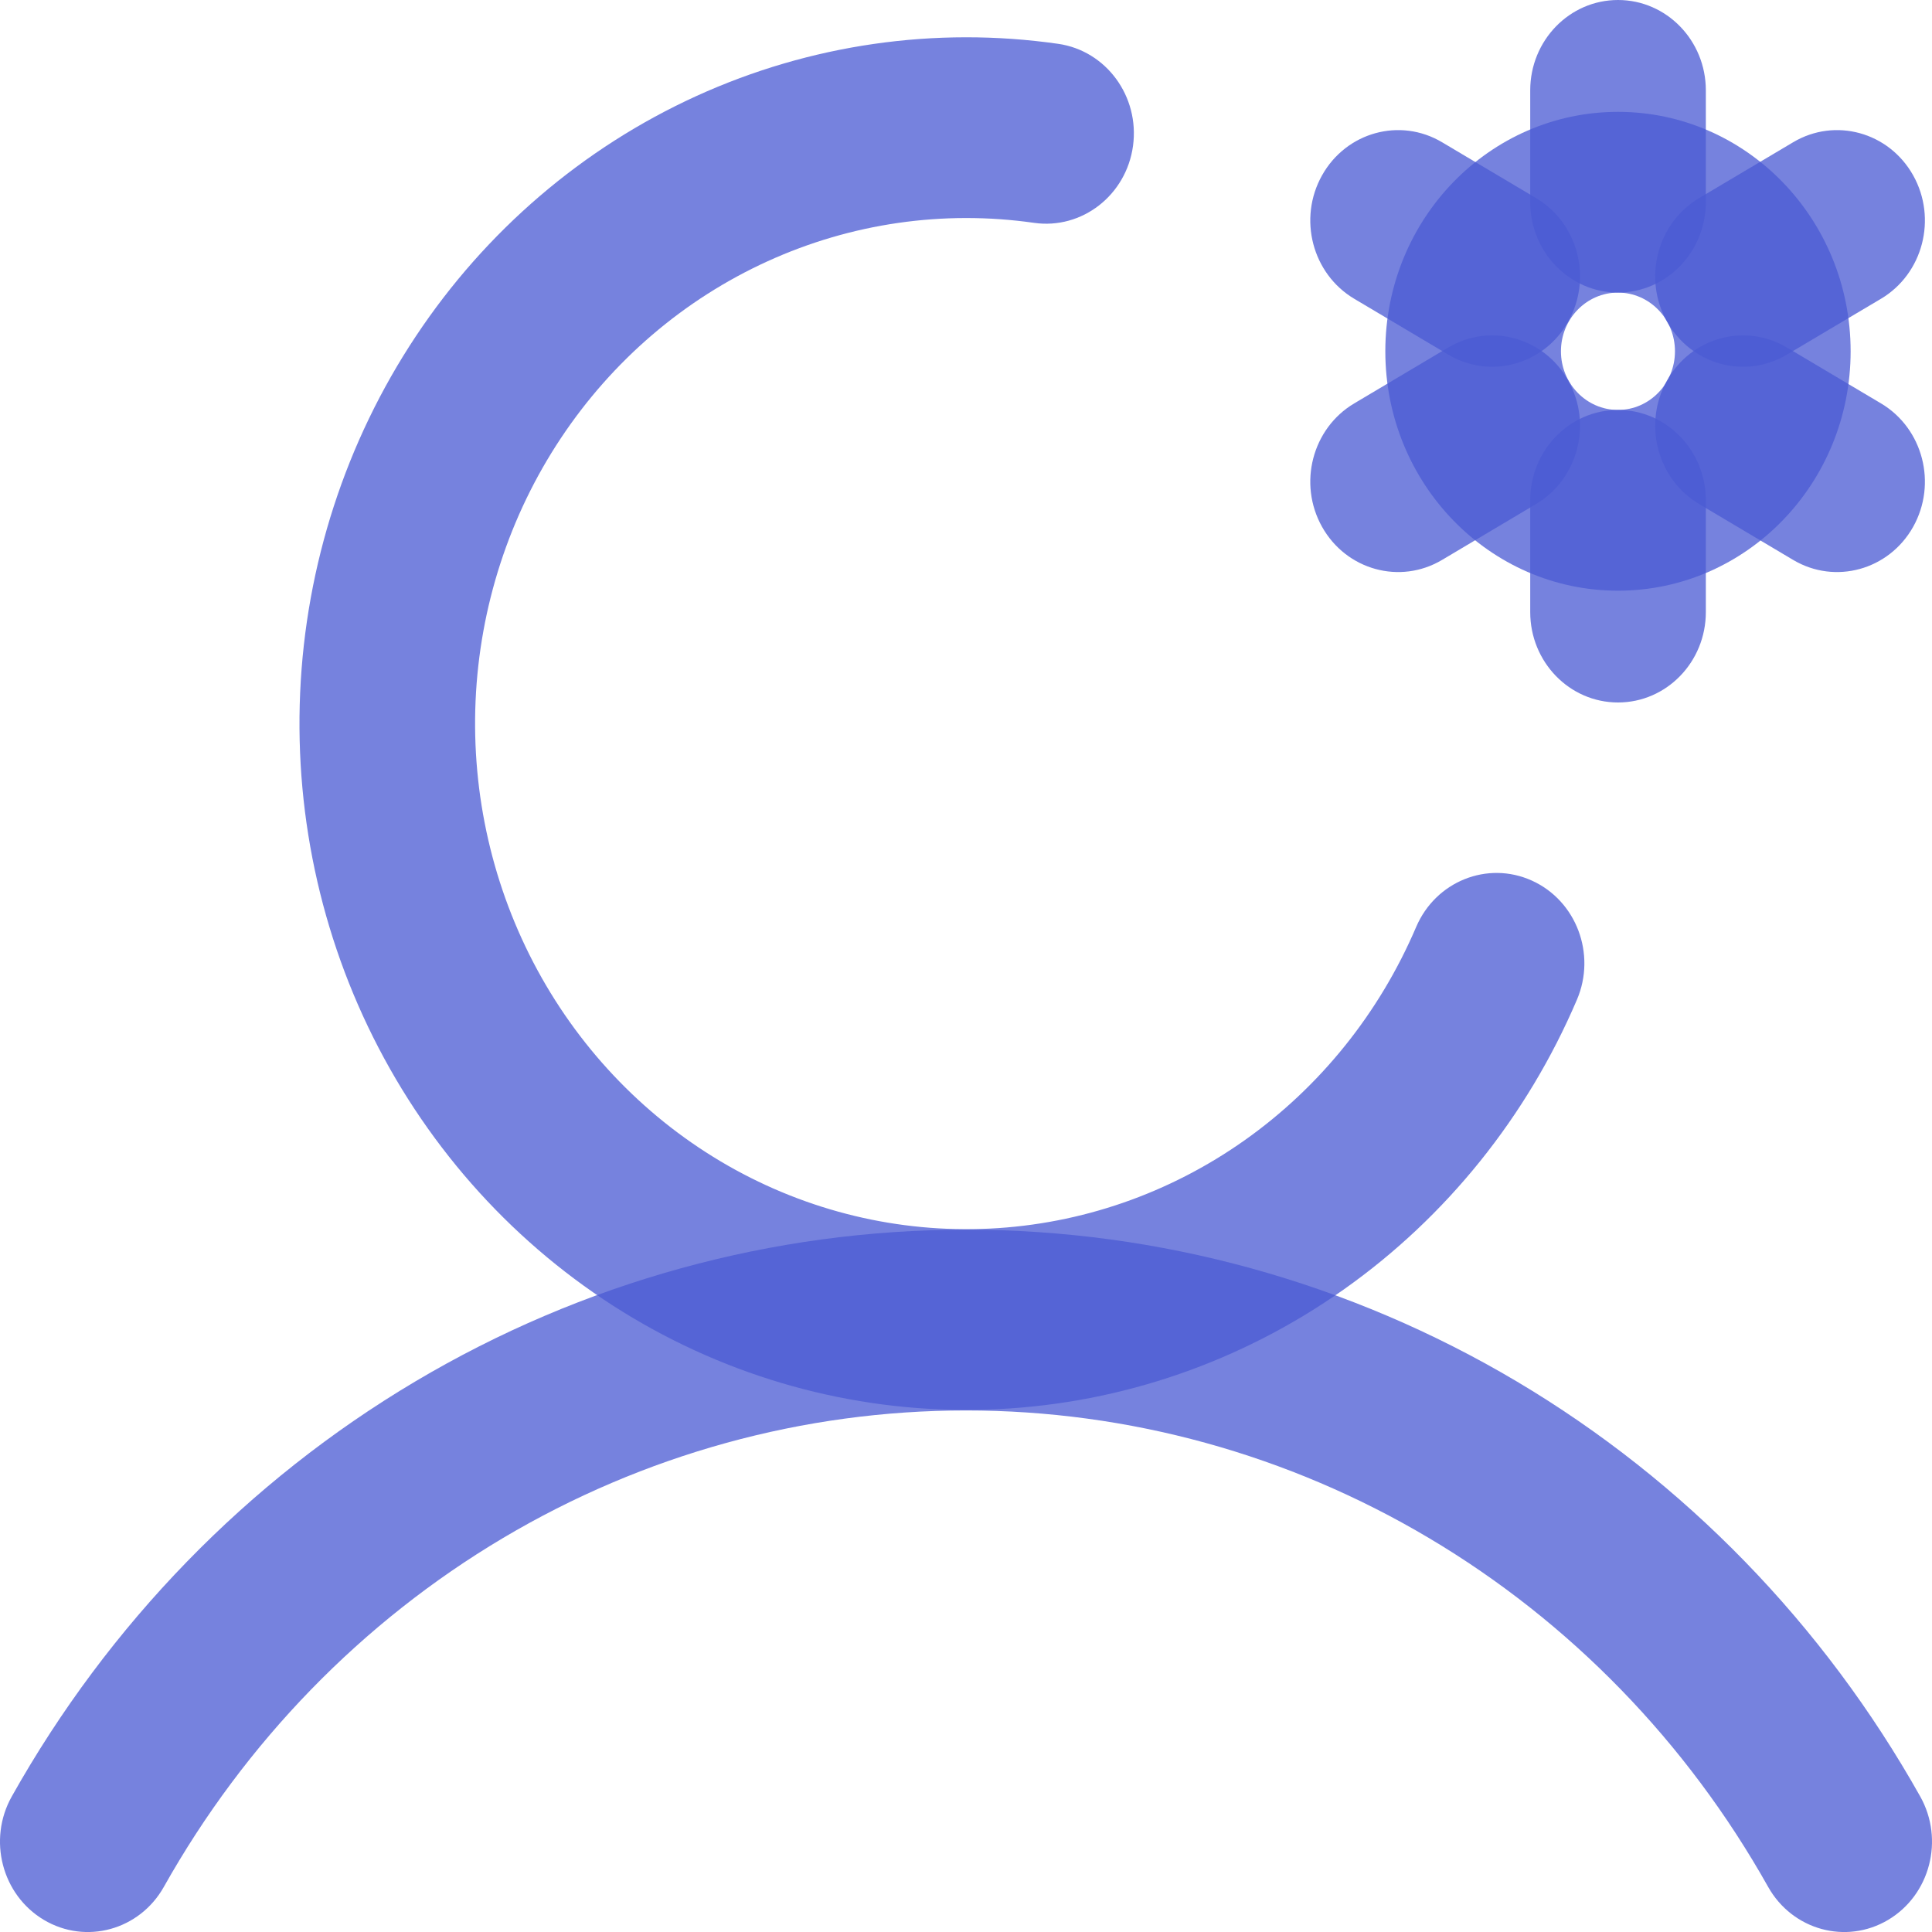 <svg width="50" height="50" viewBox="0 0 50 50" fill="none" xmlns="http://www.w3.org/2000/svg">
<path fill-rule="evenodd" clip-rule="evenodd" d="M41.873 7.572C41.058 7.572 40.397 8.252 40.397 9.091C40.397 9.929 41.058 10.609 41.873 10.609C42.688 10.609 43.348 9.929 43.348 9.091C43.348 8.252 42.688 7.572 41.873 7.572ZM35.852 9.091C35.852 5.669 38.547 2.895 41.873 2.895C45.198 2.895 47.894 5.669 47.894 9.091C47.894 12.513 45.198 15.287 41.873 15.287C38.547 15.287 35.852 12.513 35.852 9.091Z" fill="#4C5BD4" fill-opacity="0.76"/>
<path fill-rule="evenodd" clip-rule="evenodd" d="M41.874 0C43.129 0 44.147 1.047 44.147 2.339V5.232C44.147 6.523 43.129 7.571 41.874 7.571C40.619 7.571 39.602 6.523 39.602 5.232V2.339C39.602 1.047 40.619 0 41.874 0Z" fill="#4C5BD4" fill-opacity="0.76"/>
<path fill-rule="evenodd" clip-rule="evenodd" d="M34.215 4.537C34.843 3.418 36.233 3.035 37.32 3.681L39.754 5.127C40.841 5.773 41.214 7.204 40.586 8.322C39.959 9.441 38.569 9.824 37.481 9.178L35.047 7.732C33.96 7.086 33.587 5.656 34.215 4.537Z" fill="#4C5BD4" fill-opacity="0.76"/>
<path fill-rule="evenodd" clip-rule="evenodd" d="M40.586 9.849C41.214 10.968 40.841 12.399 39.754 13.044L37.32 14.491C36.233 15.137 34.843 14.753 34.215 13.635C33.587 12.516 33.96 11.086 35.047 10.44L37.481 8.993C38.569 8.348 39.959 8.731 40.586 9.849Z" fill="#4C5BD4" fill-opacity="0.76"/>
<path fill-rule="evenodd" clip-rule="evenodd" d="M41.874 10.609C43.129 10.609 44.147 11.656 44.147 12.948V15.841C44.147 17.133 43.129 18.18 41.874 18.18C40.619 18.18 39.602 17.133 39.602 15.841V12.948C39.602 11.656 40.619 10.609 41.874 10.609Z" fill="#4C5BD4" fill-opacity="0.76"/>
<path fill-rule="evenodd" clip-rule="evenodd" d="M43.141 9.849C43.768 8.731 45.158 8.348 46.245 8.993L48.68 10.44C49.767 11.086 50.139 12.516 49.512 13.635C48.884 14.753 47.494 15.137 46.407 14.491L43.973 13.044C42.886 12.399 42.513 10.968 43.141 9.849Z" fill="#4C5BD4" fill-opacity="0.76"/>
<path fill-rule="evenodd" clip-rule="evenodd" d="M49.512 4.537C50.139 5.656 49.767 7.086 48.68 7.732L46.245 9.178C45.158 9.824 43.768 9.441 43.141 8.322C42.513 7.204 42.886 5.773 43.973 5.127L46.407 3.681C47.494 3.035 48.884 3.418 49.512 4.537Z" fill="#4C5BD4" fill-opacity="0.76"/>
<path fill-rule="evenodd" clip-rule="evenodd" d="M25 36.502C20.793 36.502 16.66 37.641 13.016 39.805C9.372 41.97 6.346 45.083 4.241 48.831C3.613 49.95 2.223 50.333 1.136 49.687C0.049 49.04 -0.323 47.61 0.305 46.492C2.809 42.032 6.409 38.329 10.744 35.754C15.079 33.179 19.995 31.824 25 31.824C30.005 31.824 34.922 33.18 39.257 35.754C43.591 38.329 47.191 42.032 49.695 46.492C50.323 47.61 49.951 49.041 48.864 49.687C47.777 50.333 46.387 49.95 45.759 48.832C43.654 45.083 40.628 41.97 36.984 39.806C33.34 37.641 29.207 36.502 25 36.502Z" fill="#4C5BD4" fill-opacity="0.76"/>
<path fill-rule="evenodd" clip-rule="evenodd" d="M26.759 5.767C24.416 5.432 22.029 5.776 19.866 6.761C17.702 7.746 15.849 9.332 14.514 11.342C13.179 13.351 12.415 15.704 12.308 18.136C12.202 20.567 12.756 22.982 13.909 25.107C15.063 27.232 16.77 28.984 18.838 30.166C20.906 31.347 23.253 31.912 25.616 31.796C27.978 31.68 30.263 30.888 32.212 29.509C34.161 28.13 35.698 26.219 36.65 23.99C37.155 22.808 38.496 22.27 39.645 22.79C40.794 23.31 41.316 24.689 40.811 25.872C39.519 28.897 37.433 31.492 34.787 33.364C32.141 35.236 29.04 36.311 25.832 36.468C22.625 36.626 19.439 35.859 16.631 34.255C13.824 32.651 11.507 30.273 9.941 27.388C8.375 24.503 7.623 21.226 7.768 17.925C7.913 14.624 8.95 11.43 10.762 8.702C12.574 5.974 15.09 3.821 18.026 2.484C20.963 1.147 24.204 0.679 27.384 1.134C28.627 1.311 29.495 2.493 29.323 3.772C29.15 5.051 28.002 5.945 26.759 5.767Z" fill="#4C5BD4" fill-opacity="0.76"/>
</svg>
